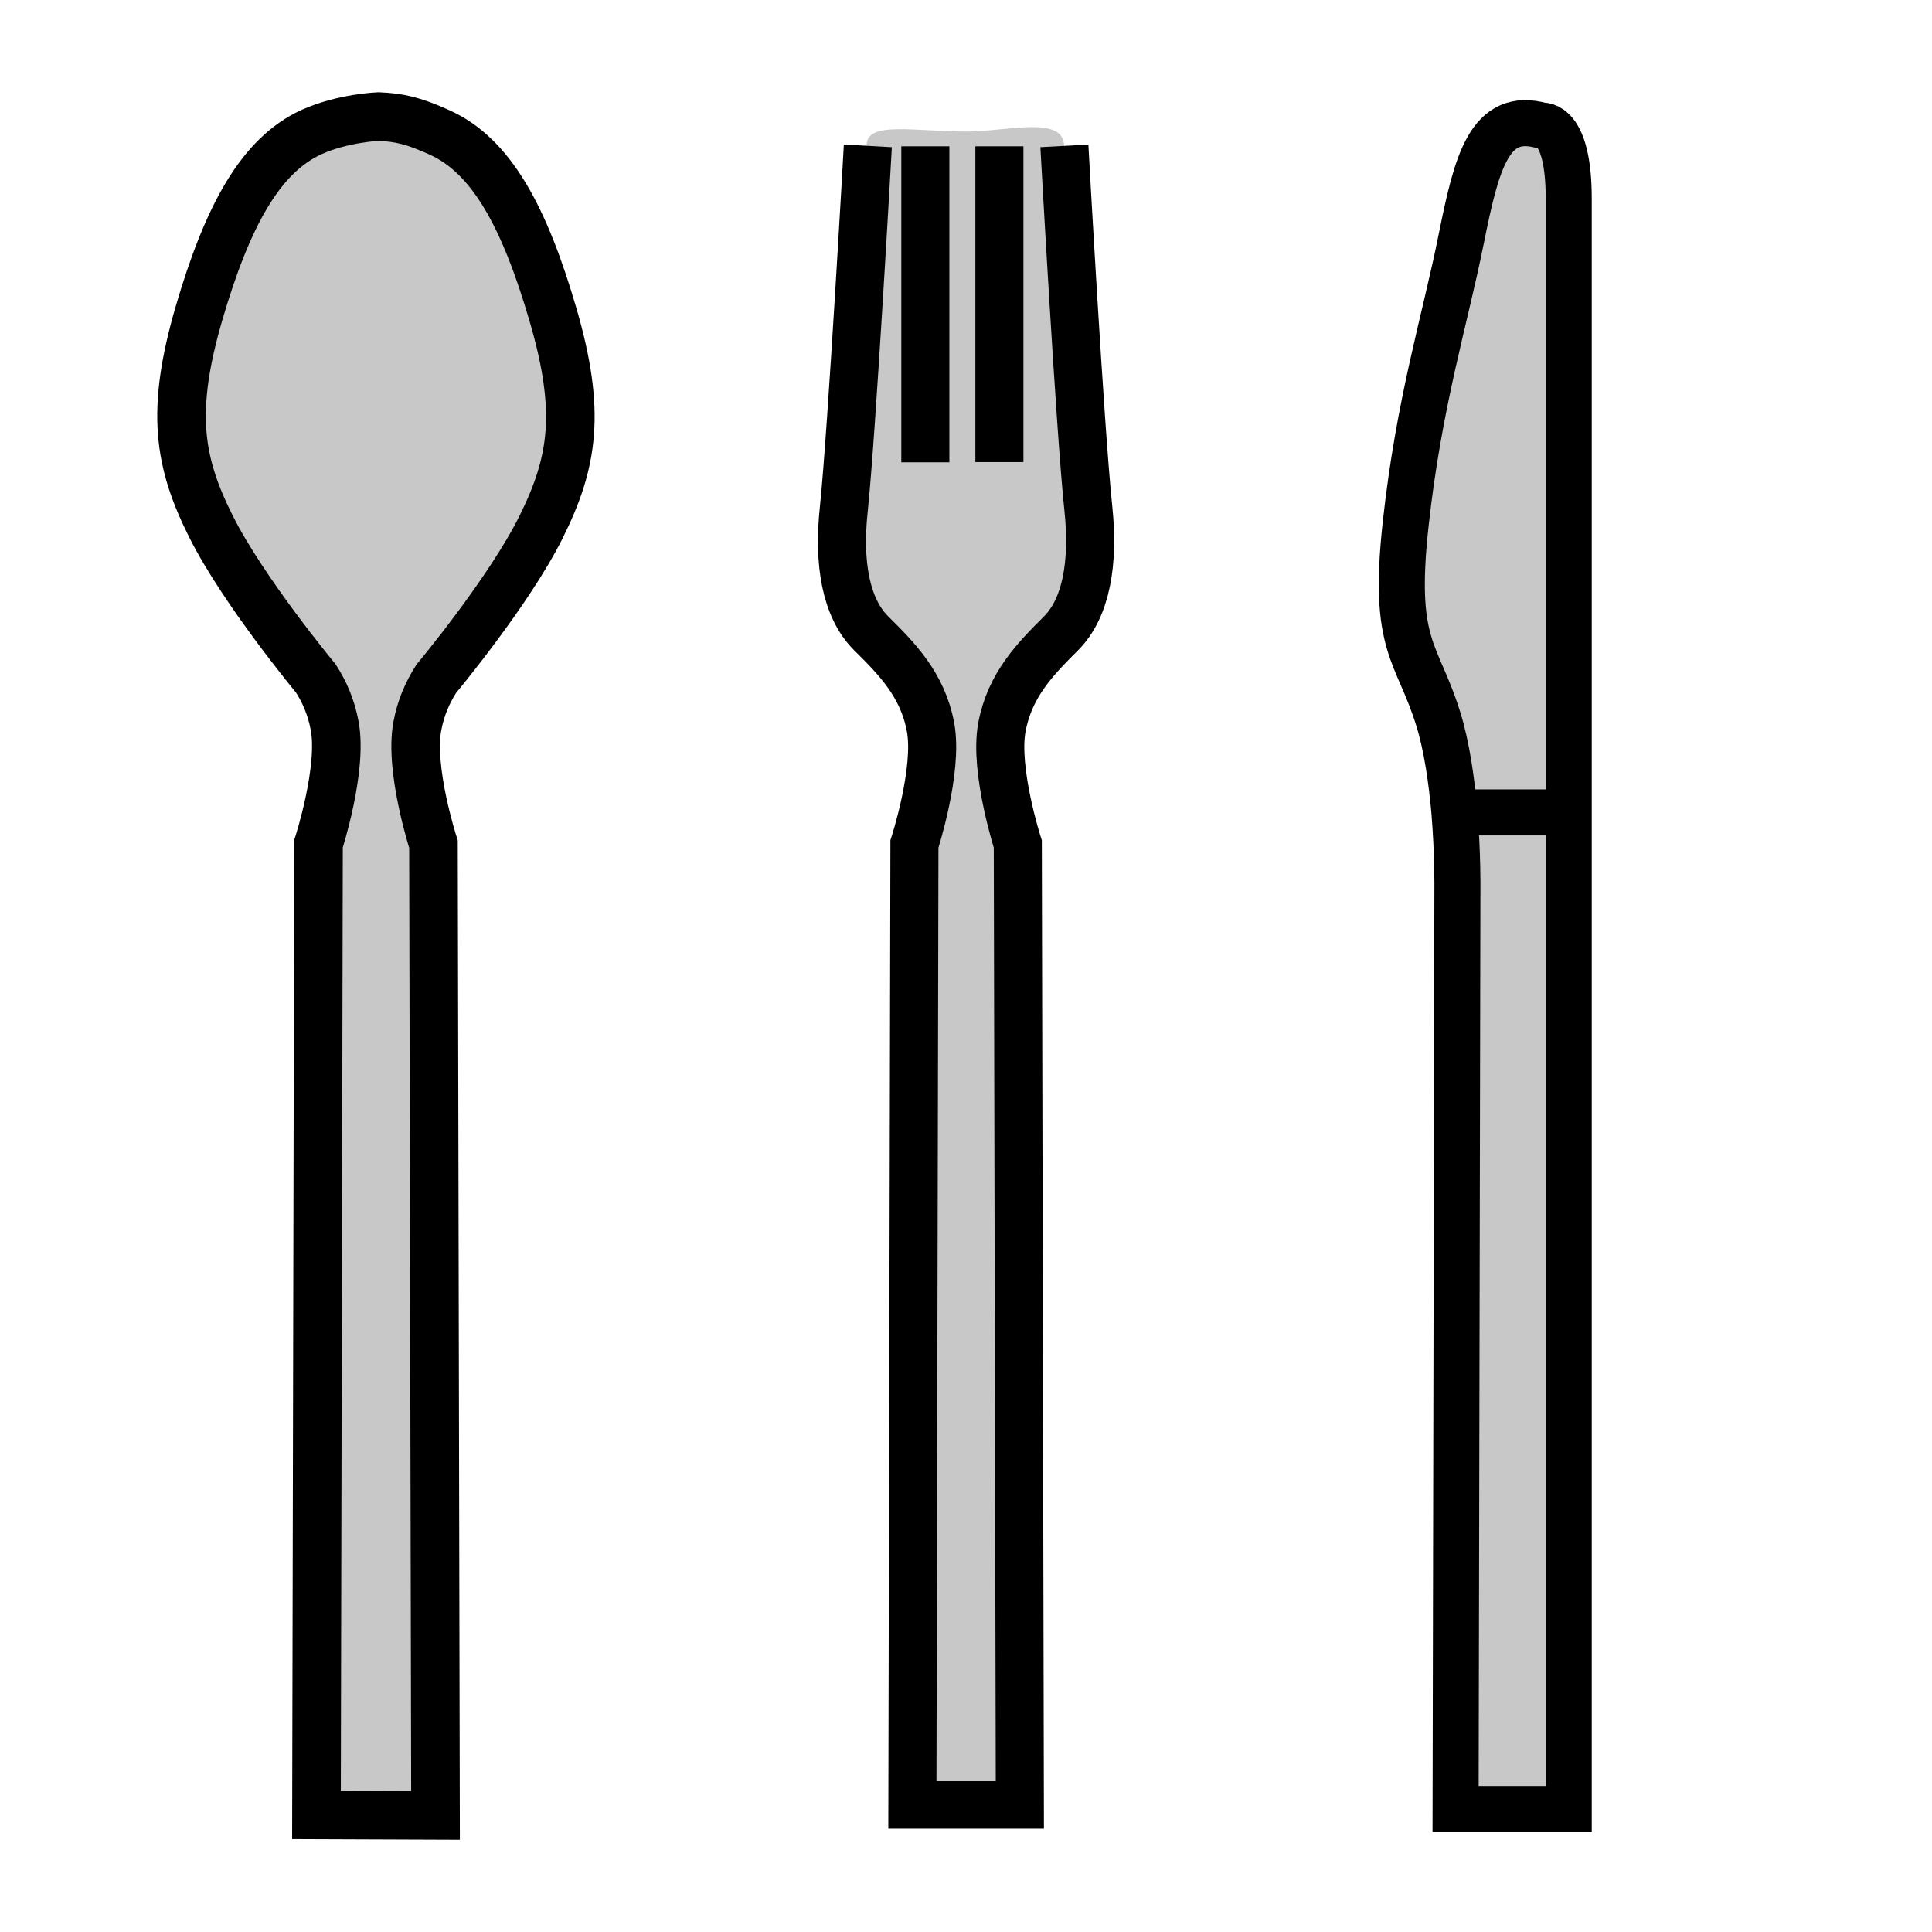 <?xml version="1.0" encoding="utf-8"?>
<!-- Generator: Adobe Illustrator 21.0.2, SVG Export Plug-In . SVG Version: 6.00 Build 0)  -->
<svg version="1.1" id="Layer_1" xmlns="http://www.w3.org/2000/svg" xmlns:xlink="http://www.w3.org/1999/xlink" x="0px" y="0px"
	 viewBox="0 0 850.4 850.4" style="enable-background:new 0 0 850.4 850.4;" xml:space="preserve">
<style type="text/css">
	.st0{fill:#C8C8C8;}
	.st1{fill:none;stroke:#000000;stroke-width:20.263;}
	.st2{fill:none;stroke:#000000;stroke-width:21.157;}
	.st3{fill:none;stroke:#000000;stroke-width:21.388;}
</style>
<g>
	<g id="XMLID_6_">
		<g>
			<path class="st0" d="M690.4,357.6c0,200.5,0,438.6,0,438.6h-49.8l0.8-405c0,0,0.3-15.2-1.3-33.7H690.4z"/>
			<path class="st0" d="M690.4,87.3c0,13.7,0,133.2,0,270.3h-50.2c-1.1-13.6-3.3-29-7.2-41.5c-9.3-29.5-20.3-31.2-14.3-85.3
				c5.9-54,17.3-89.8,24.5-125.8c6.8-33.8,12.4-56.2,35.5-49.8C678.6,55.2,690.4,53.6,690.4,87.3z"/>
		</g>
		<g>
			<path class="st1" d="M640.2,357.6c1.5,18.5,1.3,33.7,1.3,33.7l-0.8,405h49.8c0,0,0-238.2,0-438.6c0-137.1,0-256.6,0-270.3
				c0-33.8-11.8-32.1-11.8-32.1c-23.1-6.4-28.7,16-35.5,49.8c-7.2,36-18.6,71.8-24.5,125.8c-5.9,54,5.1,55.7,14.3,85.3
				C636.9,328.6,639,344,640.2,357.6z"/>
			<polyline class="st1" points="640.2,357.6 640.2,357.6 690.4,357.6 			"/>
		</g>
	</g>
</g>
<g id="XMLID_15_">
	<g>
		<path class="st0" d="M381.5,63.8c0-10.6,21.2-5.9,43.8-5.9c18.1,0,42.7-7.3,43.1,6.3h0c0,0,6.9,125.6,10.6,160.1
			c2.4,23.3-0.9,43.2-12,54.4c-11.2,11.2-22.6,22.6-26.1,41.4c-3.5,18.8,7,51.4,7,51.4l0.9,422.9h-47.3l0.9-422.9
			c0,0,10.6-32.6,7.1-51.4c-3.5-18.8-15-30.3-26.2-41.4c-11.2-11.2-14.5-31.1-12-54.4c3.6-34.6,10.6-160.1,10.6-160.1L381.5,63.8z"
			/>
	</g>
	<g>
		<path class="st2" d="M468.5,64.2c0,0,6.9,125.6,10.6,160.1c2.4,23.3-0.9,43.2-12,54.4c-11.2,11.2-22.6,22.6-26.1,41.4
			c-3.5,18.8,7,51.4,7,51.4l0.9,422.9h-47.3l0.9-422.9c0,0,10.6-32.6,7.1-51.4c-3.5-18.8-15-30.3-26.2-41.4
			c-11.2-11.2-14.5-31.1-12-54.4c3.6-34.6,10.6-160.1,10.6-160.1"/>
		<line class="st2" x1="407.3" y1="64.4" x2="407.3" y2="203.5"/>
		<line class="st2" x1="439.9" y1="64.4" x2="439.9" y2="203.4"/>
	</g>
</g>
<g id="XMLID_14_">
	<g>
		<path class="st0" d="M243.4,138.5c12.5,42.8,8.9,65.1-5.3,93.6S192,298.8,192,298.8c-3.8,6-6.8,12.7-8.3,20.8
			c-3.6,19,7.1,52,7.1,52l0.9,427.5l-52.4-0.2l0.9-427.5c0,0,10.7-33,7.1-52c-1.5-8.1-4.5-14.9-8.3-20.8c0,0-31.8-38.3-46.1-66.8
			s-17.8-50.8-5.4-93.6c12.5-42.8,27-69.9,49.9-80.2c13.6-6.2,29.1-6.8,29.1-6.8c9.3,0.4,15.4,1.8,26.9,7
			C216.4,68.6,231,95.7,243.4,138.5z"/>
	</g>
	<g>
		<path class="st3" d="M166.6,51.3c9.3,0.4,15.4,1.8,26.9,7c22.9,10.3,37.4,37.4,49.9,80.2c12.5,42.8,8.9,65.1-5.3,93.6
			S192,298.8,192,298.8c-3.8,6-6.8,12.7-8.3,20.8c-3.6,19,7.1,52,7.1,52l0.9,427.5l-52.4-0.2l0.9-427.5c0,0,10.7-33,7.1-52
			c-1.5-8.1-4.5-14.9-8.3-20.8c0,0-31.8-38.3-46.1-66.8s-17.8-50.8-5.4-93.6c12.5-42.8,27-69.9,49.9-80.2
			C151.1,51.9,166.6,51.3,166.6,51.3z"/>
	</g>
</g>
</svg>
